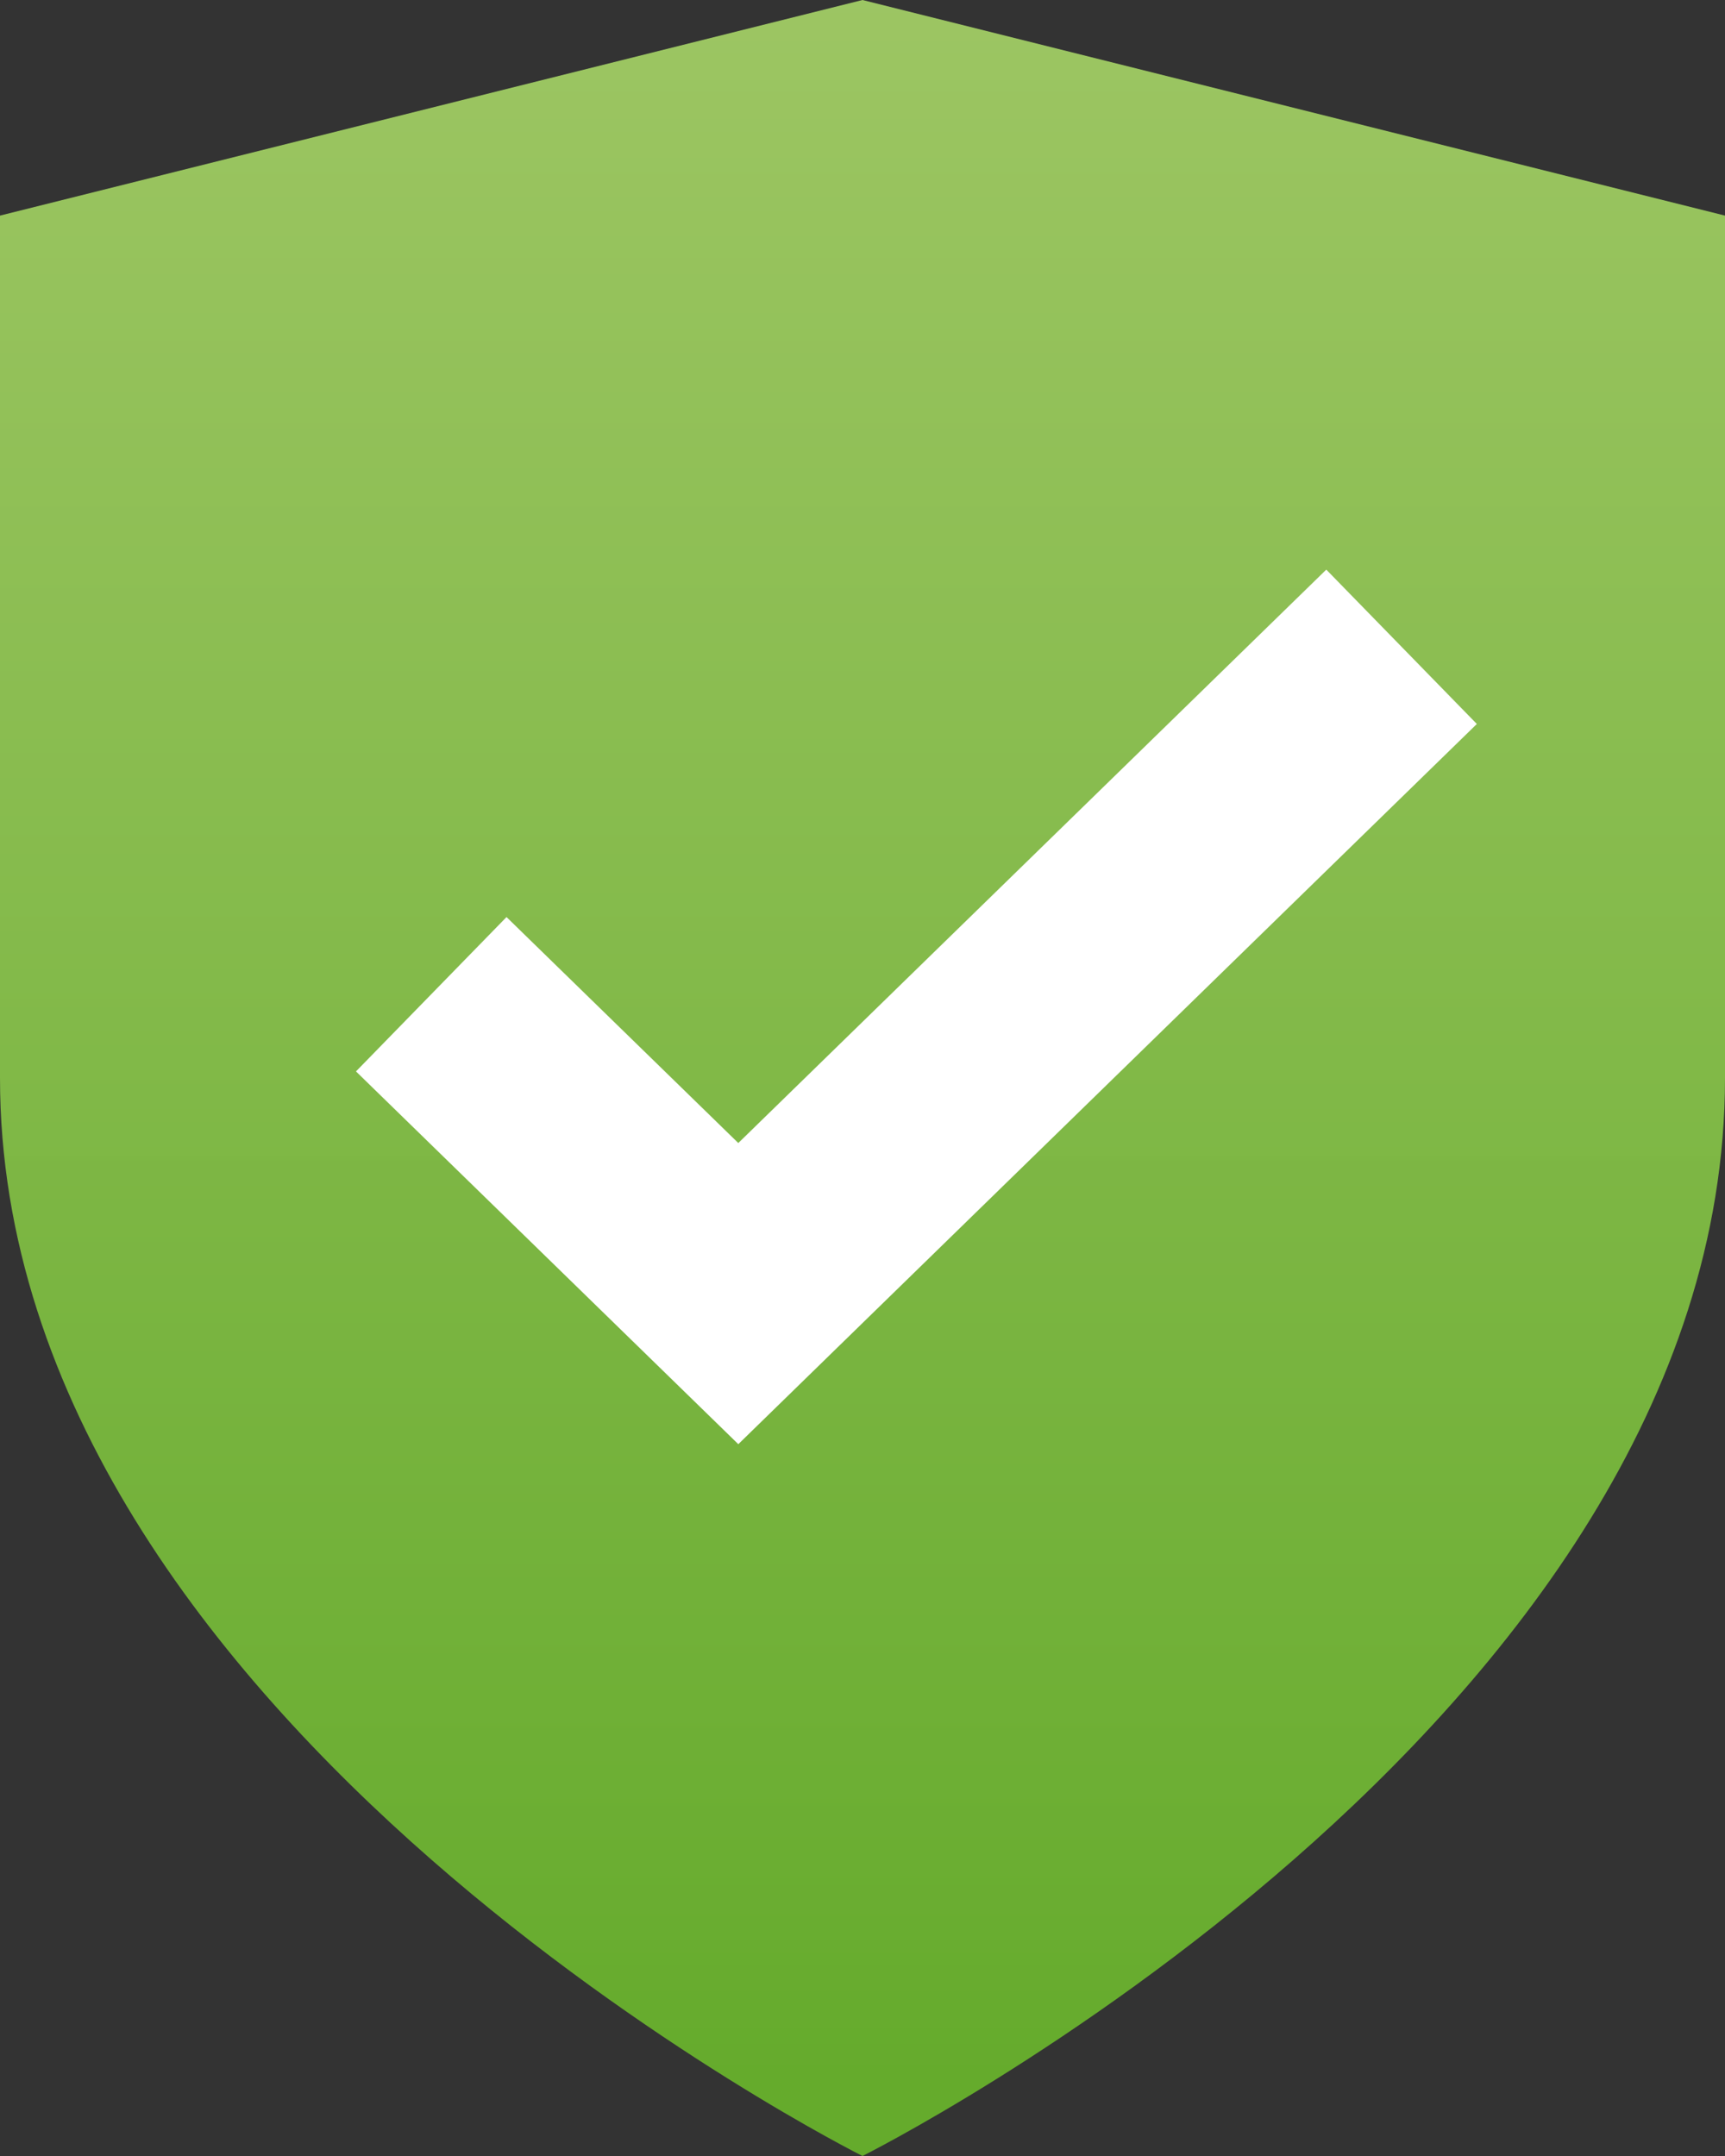 <svg xmlns="http://www.w3.org/2000/svg" width="16" height="20" viewBox="0 0 16 20">
    <rect x="0" y="0" width="16" height="20" fill="#333333" stroke="none"/>
    <defs>
        <linearGradient id="a" x1="50%" x2="50%" y1="0%" y2="96.735%">
            <stop offset="0%" stop-color="#9FC964" stop-opacity=".978"/>
            <stop offset="100%" stop-color="#65AB2C"/>
        </linearGradient>
    </defs>
    <g fill="none" fill-rule="evenodd">
        <path fill="url(#a)" d="M8 20s8-4 8-10V2L8 0 0 2v8c0 6 8 10 8 10z"/>
        <path stroke="#FFF" stroke-width="2" d="M4 9.223L6.848 12 13 6"/>
    </g>
</svg>
